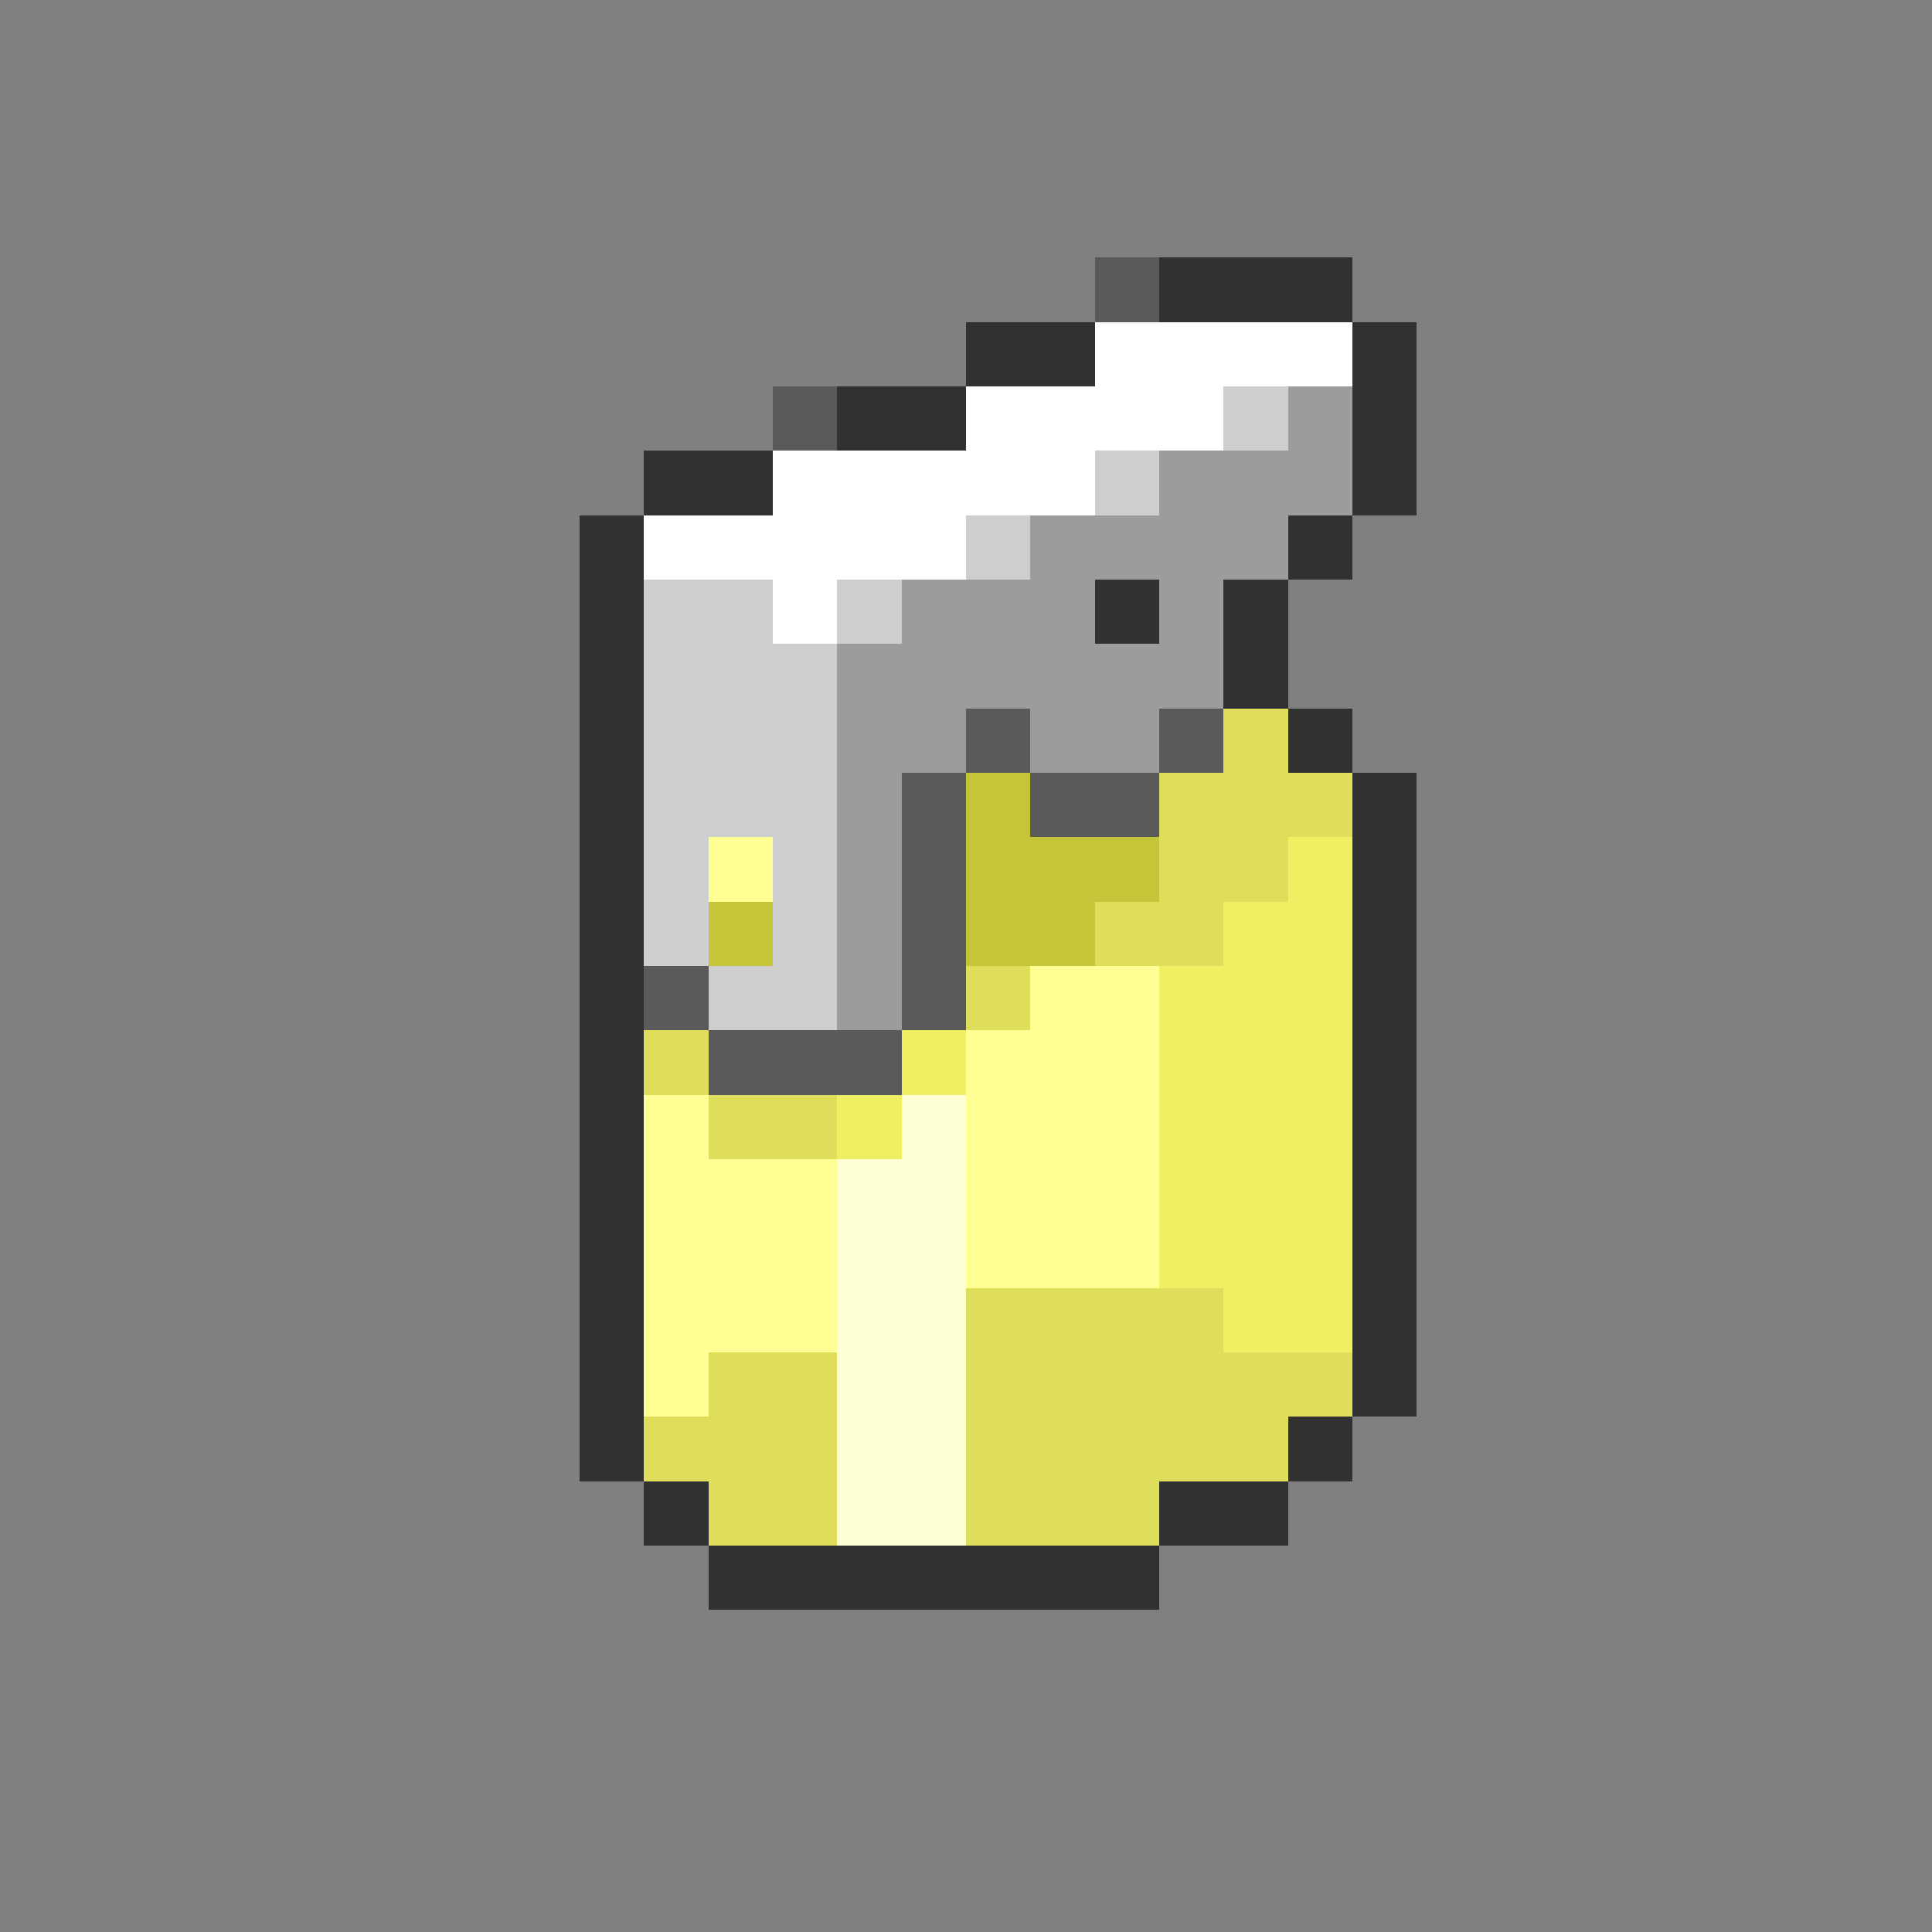 <svg xmlns="http://www.w3.org/2000/svg" viewBox="0 -0.5 30 30" shape-rendering="crispEdges">
<rect x="0" y="-0.5" width="30" height="30" fill="#808080" stroke="none"/>
<path stroke="#5a5a5a" d="M17 4h1M12 6h1M15 11h1M18 11h1M14 12h1M16 12h2M14 13h1M14 14h1M10 15h1M14 15h1M11 16h3" />
<path stroke="#313131" d="M18 4h3M15 5h2M21 5h1M13 6h2M21 6h1M10 7h2M21 7h1M9 8h1M20 8h1M9 9h1M17 9h1M19 9h1M9 10h1M19 10h1M9 11h1M20 11h1M9 12h1M21 12h1M9 13h1M21 13h1M9 14h1M21 14h1M9 15h1M21 15h1M9 16h1M21 16h1M9 17h1M21 17h1M9 18h1M21 18h1M9 19h1M21 19h1M9 20h1M21 20h1M9 21h1M21 21h1M9 22h1M20 22h1M10 23h1M18 23h2M11 24h7" />
<path stroke="#ffffff" d="M17 5h4M15 6h4M12 7h5M10 8h5M12 9h1" />
<path stroke="#cecece" d="M19 6h1M17 7h1M15 8h1M10 9h2M13 9h1M10 10h3M10 11h3M10 12h3M10 13h1M12 13h1M10 14h1M12 14h1M11 15h2" />
<path stroke="#9c9c9c" d="M20 6h1M18 7h3M16 8h4M14 9h3M18 9h1M13 10h6M13 11h2M16 11h2M13 12h1M13 13h1M13 14h1M13 15h1" />
<path stroke="#dede5a" d="M19 11h1M18 12h3M18 13h2M17 14h2M15 15h1M10 16h1M11 17h2M15 20h4M11 21h2M15 21h6M10 22h3M15 22h5M11 23h2M15 23h3" />
<path stroke="#c5c53a" d="M15 12h1M15 13h3M11 14h1M15 14h2" />
<path stroke="#ffff94" d="M11 13h1M16 15h2M15 16h3M10 17h1M15 17h3M10 18h3M15 18h3M10 19h3M15 19h3M10 20h3M10 21h1" />
<path stroke="#efef63" d="M20 13h1M19 14h2M18 15h3M14 16h1M18 16h3M13 17h1M18 17h3M18 18h3M18 19h3M19 20h2" />
<path stroke="#ffffd6" d="M14 17h1M13 18h2M13 19h2M13 20h2M13 21h2M13 22h2M13 23h2" />
</svg>